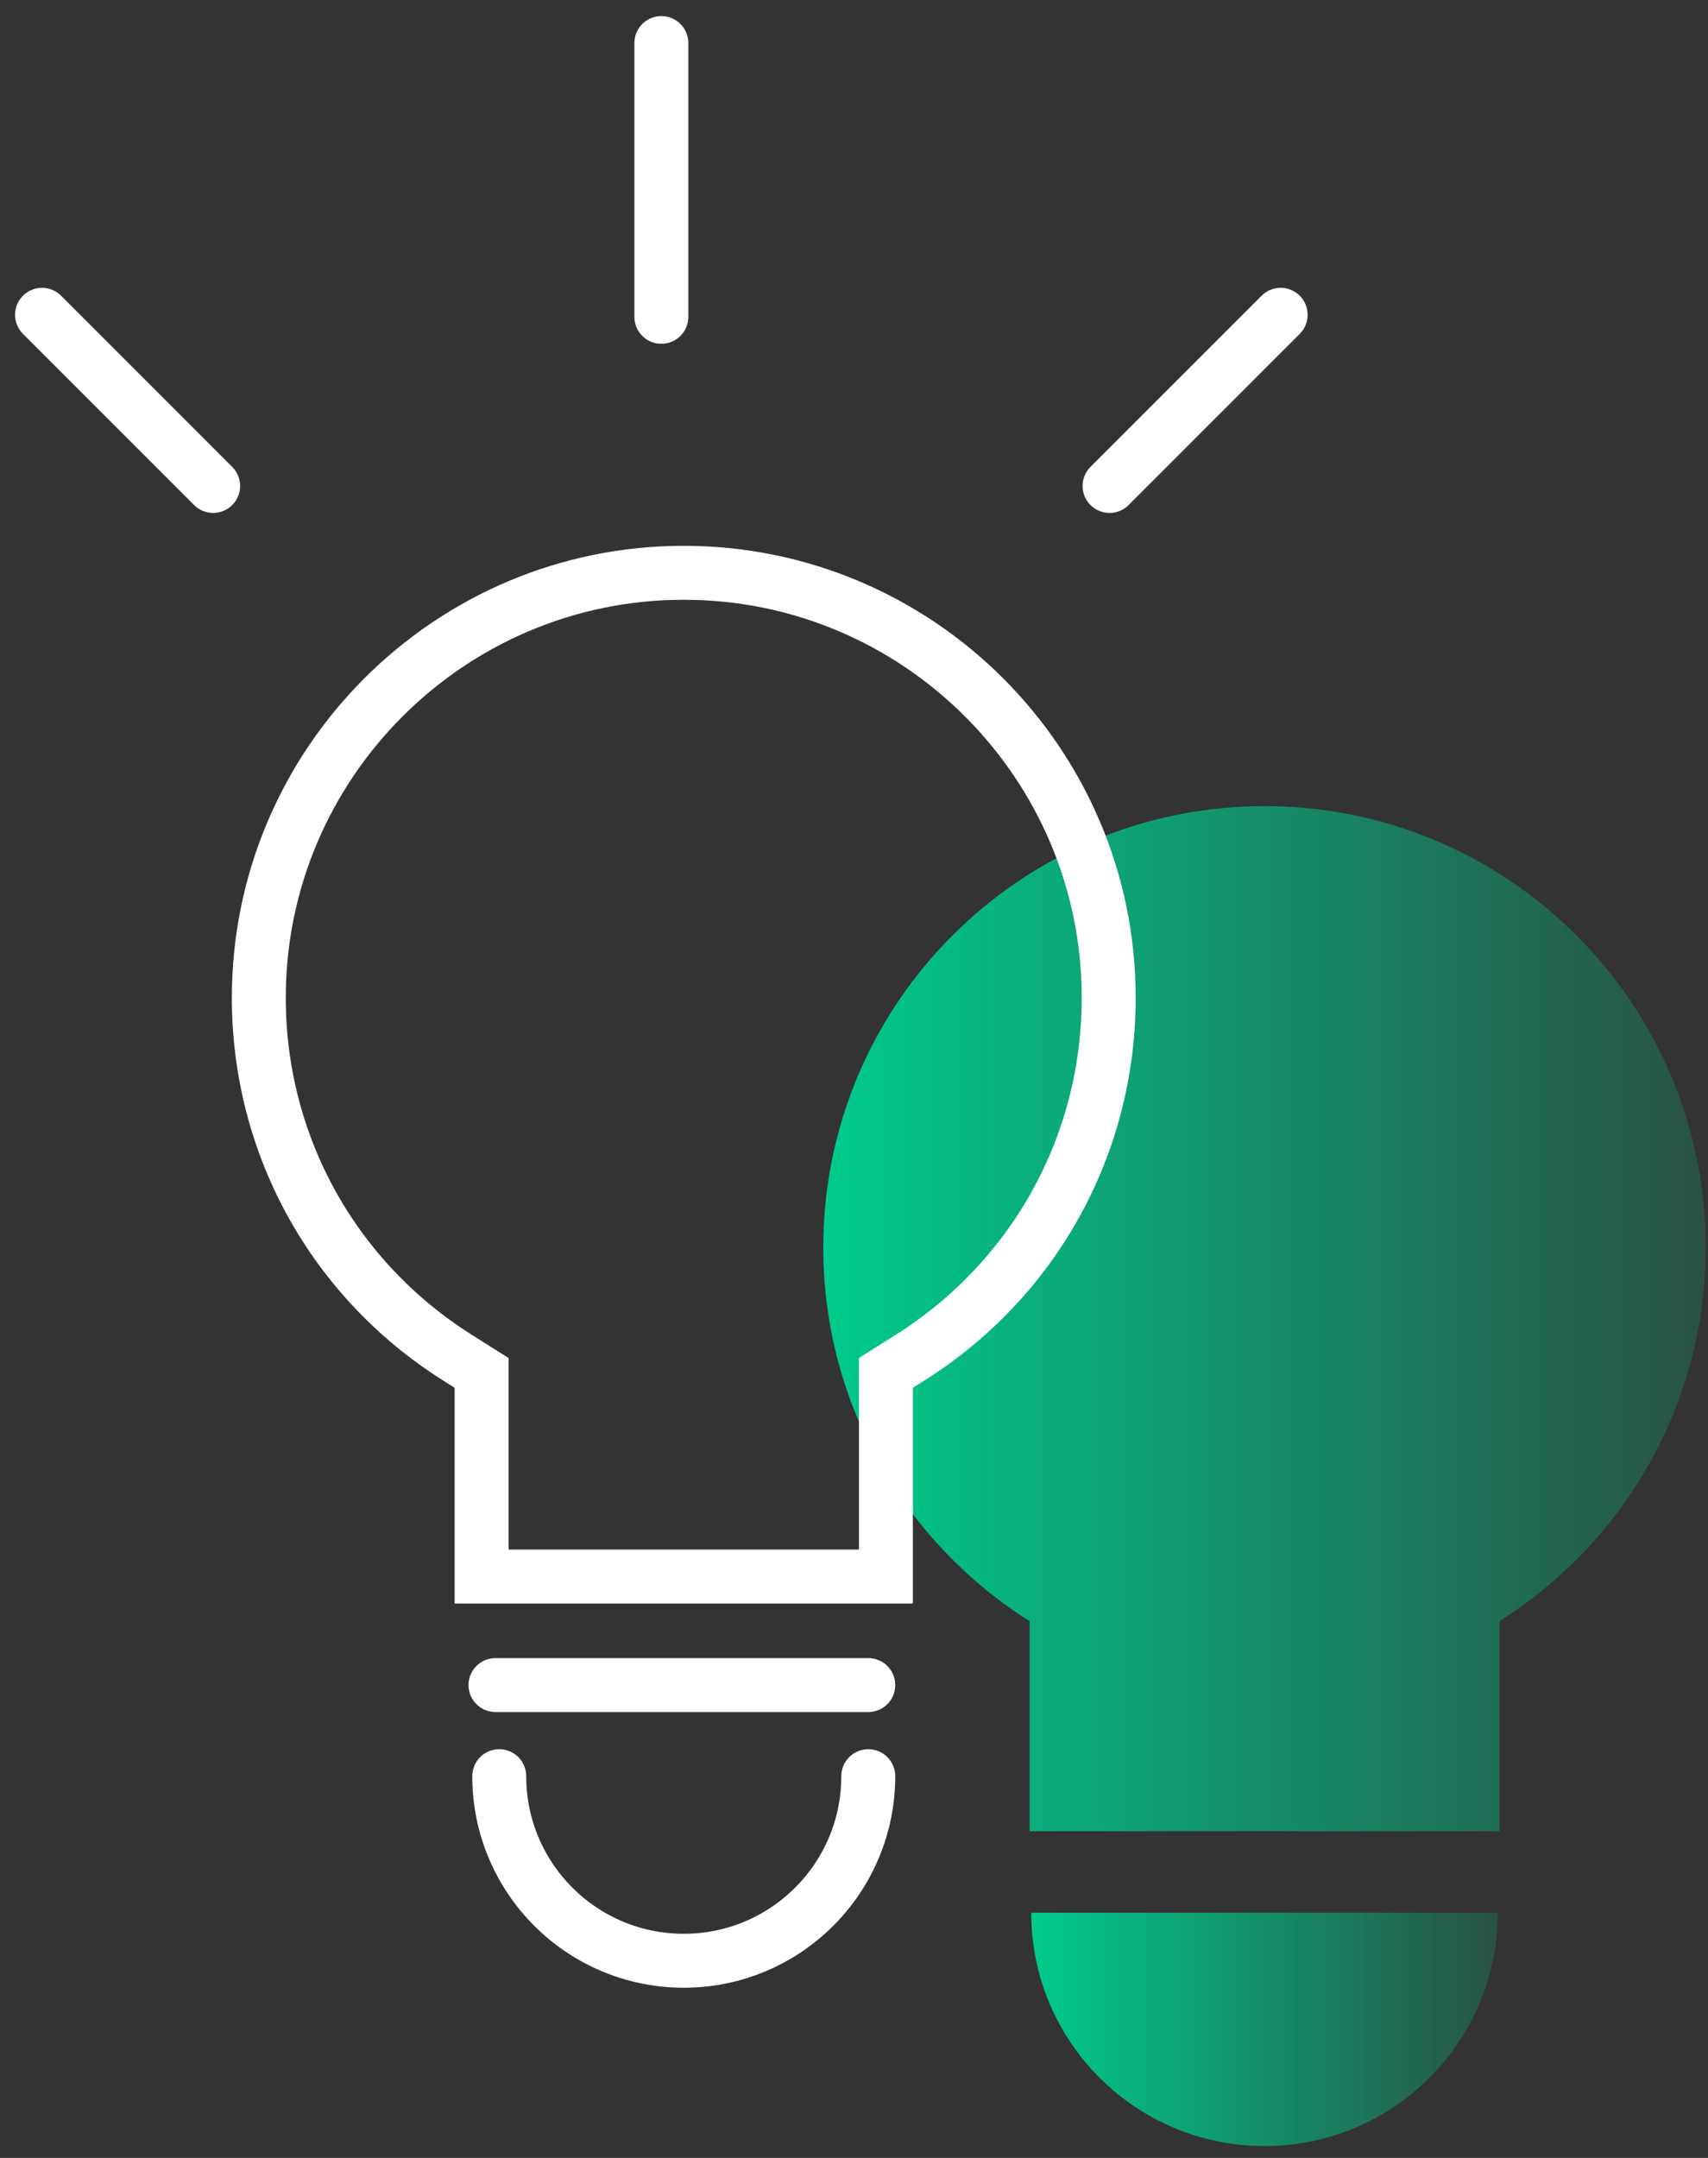 <?xml version="1.0" encoding="UTF-8"?>
<svg width="95px" height="120px" viewBox="0 0 95 120" version="1.1" xmlns="http://www.w3.org/2000/svg" xmlns:xlink="http://www.w3.org/1999/xlink">
    <rect x="0" y="0" width="95" height="120" fill="#333333" stroke="none"/>
    <!-- Generator: sketchtool 64 (101010) - https://sketch.com -->
    <title>157BDDE6-7230-41C7-A597-BD58B989C7FF</title>
    <desc>Created with sketchtool.</desc>
    <defs>
                <linearGradient x1="0.001%" y1="50%" x2="100.001%" y2="50%" id="linearGradient-1">
            <stop stop-color="#00CB8D" offset="0%"></stop>
            <stop stop-color="#00CB8D" stop-opacity="0.2" offset="100%"></stop>
        </linearGradient>
        <linearGradient x1="0.001%" y1="50%" x2="100.001%" y2="50%" id="linearGradient-2">
            <stop stop-color="#00CB8D" offset="0%"></stop>
            <stop stop-color="#00CB8D" stop-opacity="0.2" offset="100%"></stop>
        </linearGradient>
        <linearGradient x1="0.001%" y1="50%" x2="100.001%" y2="50%" id="linearGradient-3">
            <stop stop-color="#00CB8D" offset="0%"></stop>
            <stop stop-color="#00CB8D" stop-opacity="0.2" offset="100%"></stop>
        </linearGradient>
    </defs>
    <g id="wires" stroke="none" stroke-width="1" fill="none" fill-rule="evenodd">
        <g id="00_Home-table" transform="translate(-1196, -3608)">
            <g id="bloco-dark-bkg" transform="translate(0, 2247)">
                <g id="#banners" transform="translate(80, 1084)">
                    <g id="banner-boletins-copy" transform="translate(871, 263)">
                        <g id="icon-casos-inspiradores-inactive" transform="translate(246.897, 15)">
                            <g id="Group-21" transform="translate(0, 0)">
                                <g id="Group-3" transform="translate(0, 0.011)">
                                    <g id="shape-grad" transform="translate(43.894, 43.817)">
                                        <path d="M-4.07517157e-14,24.543 C-4.07517157e-14,33.298 4.584,40.978 11.479,45.325 L11.479,45.325 L11.479,57.001 L37.605,57.001 L37.605,45.325 C44.501,40.978 49.084,33.298 49.084,24.543 L49.084,24.543 C49.084,10.989 38.096,-1.50467873e-13 24.542,-1.50467873e-13 L24.542,-1.50467873e-13 C10.989,-1.50467873e-13 -4.07517157e-14,10.989 -4.07517157e-14,24.543" id="Fill-1" fill="url(#linearGradient-1)"></path>
                                        <path d="M11.566,61.535 C11.566,68.702 17.375,74.512 24.542,74.512 C31.709,74.512 37.519,68.702 37.519,61.535" id="Path" fill="url(#linearGradient-2)"></path>
                                    </g>
                                    <g id="icon-line" transform="translate(0.441, 0.501)" stroke="#FFFFFF" stroke-linecap="round" stroke-width="3">
                                        <path d="M25.43,97.259 C25.43,102.928 30.025,107.523 35.693,107.523 C41.361,107.523 45.956,102.928 45.956,97.259" id="Path"></path>
                                        <path d="M35.692,30.34 C48.726,30.34 59.329,40.943 59.329,53.975 C59.329,62.146 55.195,69.628 48.27,73.992 L46.937,74.833 L46.937,76.41 L46.937,86.158 L24.449,86.158 L24.449,76.41 L24.449,74.833 L23.115,73.992 C16.191,69.628 12.057,62.146 12.057,53.975 C12.057,40.943 22.659,30.34 35.692,30.34" id="Fill-9"></path>
                                        <line x1="68.893" y1="15.994" x2="59.376" y2="25.511" id="Stroke-13"></line>
                                        <line x1="2.58616658e-14" y1="15.994" x2="9.517" y2="25.511" id="Stroke-15"></line>
                                        <line x1="25.221" y1="92.193" x2="45.956" y2="92.193" id="Line-5"></line>
                                        <line x1="34.447" y1="0.882" x2="34.447" y2="16.106" id="Stroke-11"></line>
                                    </g>
                                </g>
                                <g id="Group-20" transform="translate(0, 0.011)"></g>
                            </g>
                        </g>
                    </g>
                </g>
            </g>
        </g>
    </g>
</svg>